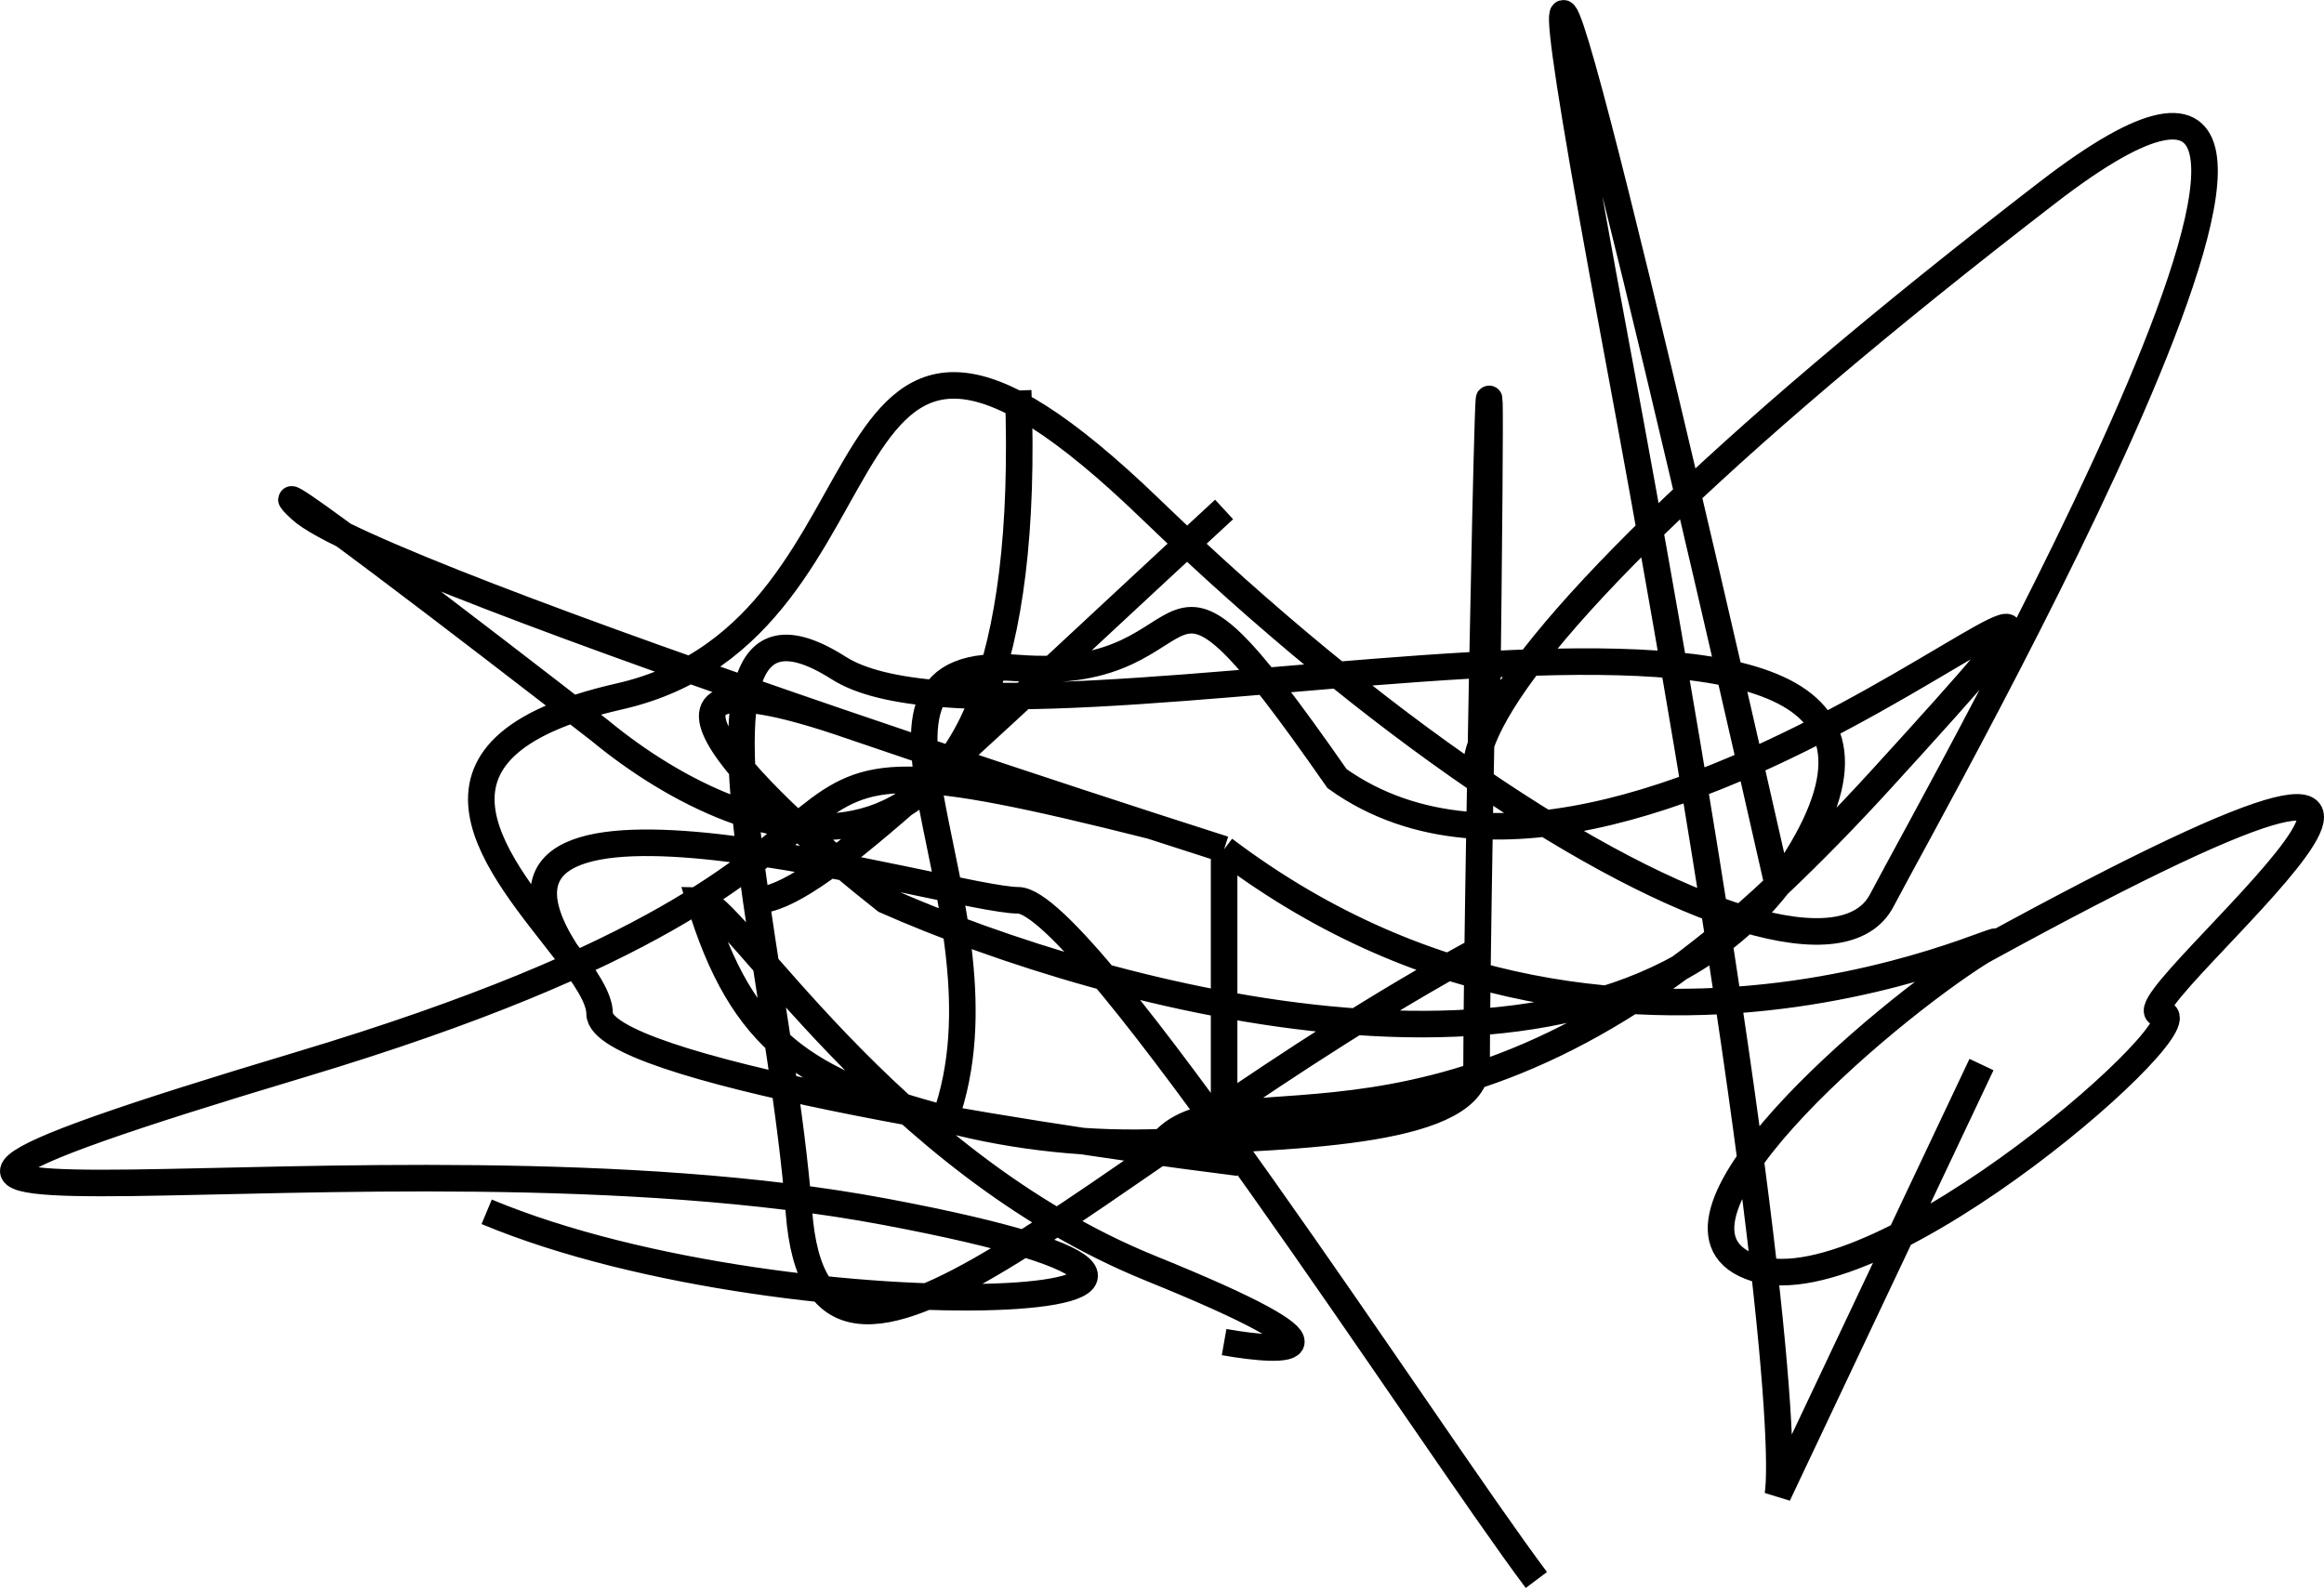 <svg width="175" height="120" viewBox="0 0 175 120" fill="none" xmlns="http://www.w3.org/2000/svg">
<path d="M76.669 29.412C78.27 72.073 56.324 64.252 45.151 55.009C35.813 47.756 18.236 34.275 22.639 38.371C25.45 40.986 44.326 47.917 63.161 54.362M92.177 63.967V87.431C76.502 85.44 45.151 80.434 45.151 76.339C45.151 75.159 44.034 73.525 42.591 71.646M92.177 63.967C123.194 87.431 156.713 66.954 149.209 71.646M92.177 63.967C90.475 63.423 88.63 62.829 86.674 62.194M111.188 58.644C103.646 53.48 95.265 46.665 86.674 38.371C60.16 12.774 69.165 47.33 46.652 52.449C29.33 56.388 37.776 65.378 42.591 71.646M111.188 58.644C126.921 69.416 138.999 72.998 141.705 67.807C145.707 60.128 185.229 -9.409 154.211 14.481C128.574 34.227 115.241 47.865 111.952 55.009M111.188 58.644C111.014 57.72 111.262 56.508 111.952 55.009M111.188 71.646C82.172 87.431 61.66 110.894 60.16 91.27C59.606 84.034 58.032 75.397 56.943 67.807M63.161 54.362C44.351 48.096 57.658 60.715 66.663 67.807C83.565 75.285 119.556 84.922 133.874 66.657M63.161 54.362C71.467 57.204 79.765 59.952 86.674 62.194M149.209 71.646C141.705 76.339 122.694 92.55 132.199 95.537C141.705 98.523 166.718 76.339 162.716 76.339C158.714 76.339 198.236 44.77 149.209 71.646ZM92.177 101.082C97.013 101.936 102.683 102.021 86.674 95.537C66.663 87.431 55.157 67.807 52.656 67.807C55.887 78.531 60.745 81.49 71.166 84.26M111.952 55.009C112.717 -8.556 111.188 67.807 111.188 80.179C111.188 85.258 98.1 85.585 87.549 86.023M115.69 119C107.686 108.335 81.671 67.807 76.669 67.807C71.666 67.807 32.527 55.862 42.591 71.646M71.166 84.26C76.84 68.475 61.16 49.077 76.669 50.316C92.177 51.555 85.674 37.109 100.682 58.644C124.195 75.435 171.457 26.017 141.705 58.644C138.965 61.648 136.356 64.305 133.874 66.657M71.166 84.26C76.626 85.711 82.342 86.24 87.549 86.023M87.549 86.023C92.546 80.266 109.398 89.845 133.874 66.657M92.177 38.371C71.165 57.761 61.231 67.807 56.943 67.807M56.943 67.807C55.079 54.814 54.635 44.89 63.161 50.316C76.669 58.911 151.71 36.664 135.701 63.967C135.14 64.924 134.53 65.82 133.874 66.657M36.647 91.27C60.16 101.082 105.184 98.523 66.663 91.27C28.142 84.018 -31.391 96.39 22.639 80.179C76.669 63.967 49.154 52.742 86.674 62.194M133.874 66.657C125.144 28.076 110.487 -34.067 121.694 25.999C132.9 86.066 134.483 108.761 133.874 112.601L149.209 80.179" stroke="black" stroke-width="2"/>
</svg>
